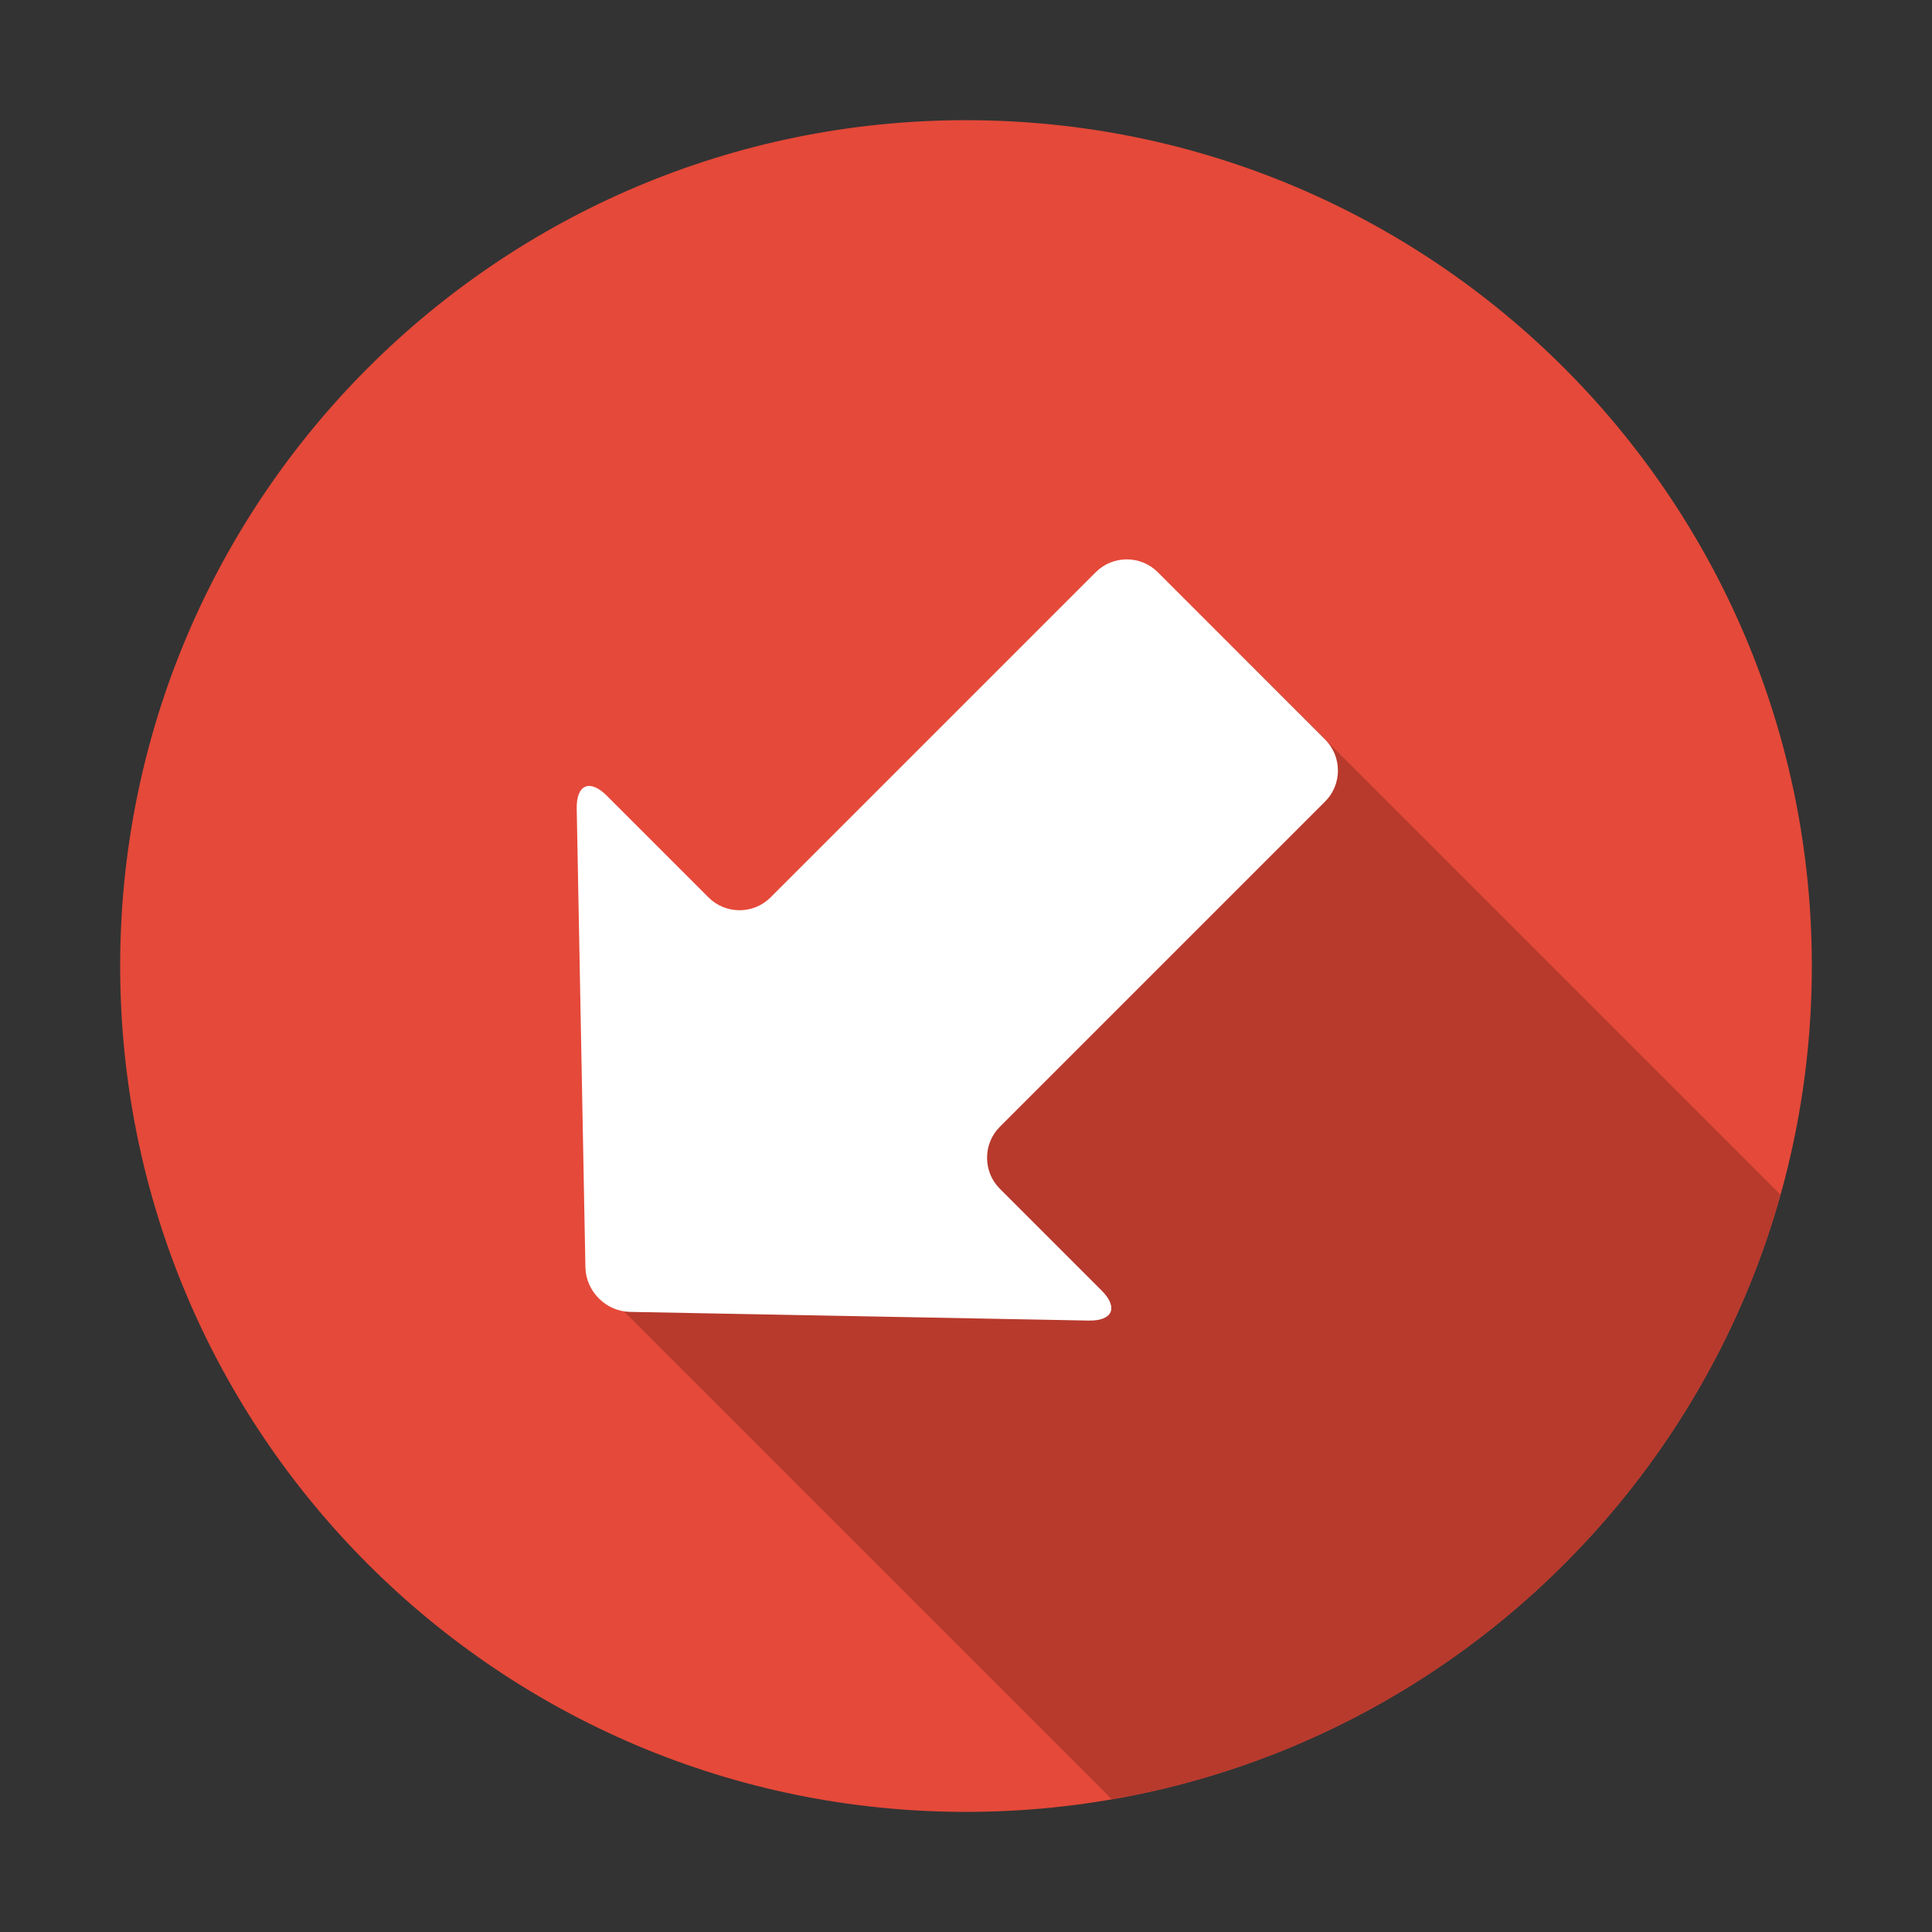 <?xml version="1.0" encoding="utf-8"?>
<!-- Generator: Adobe Illustrator 16.0.0, SVG Export Plug-In . SVG Version: 6.00 Build 0)  -->
<!DOCTYPE svg PUBLIC "-//W3C//DTD SVG 1.1//EN" "http://www.w3.org/Graphics/SVG/1.1/DTD/svg11.dtd">
<svg version="1.1" id="图形" xmlns="http://www.w3.org/2000/svg" xmlns:xlink="http://www.w3.org/1999/xlink" x="0px" y="0px"
	 width="1000.637px" height="1000.678px" viewBox="6387.851 5296.438 1000.637 1000.678"
	 enable-background="new 6387.851 5296.438 1000.637 1000.678" xml:space="preserve">
<rect x="6387.851" y="5296.438" width="1000.637" height="1000.678" fill="#333333" stroke="none"/>
<path fill="#E54939" d="M7326.25,5796.775c0,241.934-196.14,438.088-438.088,438.088c-241.933,0-438.072-196.154-438.072-438.088
	c0-241.959,196.14-438.086,438.072-438.086C7130.11,5358.689,7326.25,5554.816,7326.25,5796.775z"/>
<path fill="#B73A2D" d="M6711.223,5975.841l252.518,252.519c166.819-29.013,301.249-152.388,346.294-313.116l-278.986-278.986
	L6711.223,5975.841z"/>
<g>
	<path fill="#FFFFFF" d="M6702.156,5708.578c-8.819-8.819-15.842-5.832-15.605,6.638l4.5,237.578
		c0.236,12.47,10.633,22.866,23.103,23.103l237.578,4.498c12.47,0.236,15.457-6.786,6.638-15.605l-52.68-52.678
		c-8.819-8.819-8.819-23.251,0-32.07l168.494-168.492c8.819-8.819,8.819-23.251,0-32.07l-86.715-86.715
		c-8.819-8.819-23.251-8.819-32.07,0l-168.492,168.494c-8.819,8.819-23.251,8.819-32.07,0L6702.156,5708.578z"/>
</g>
</svg>
